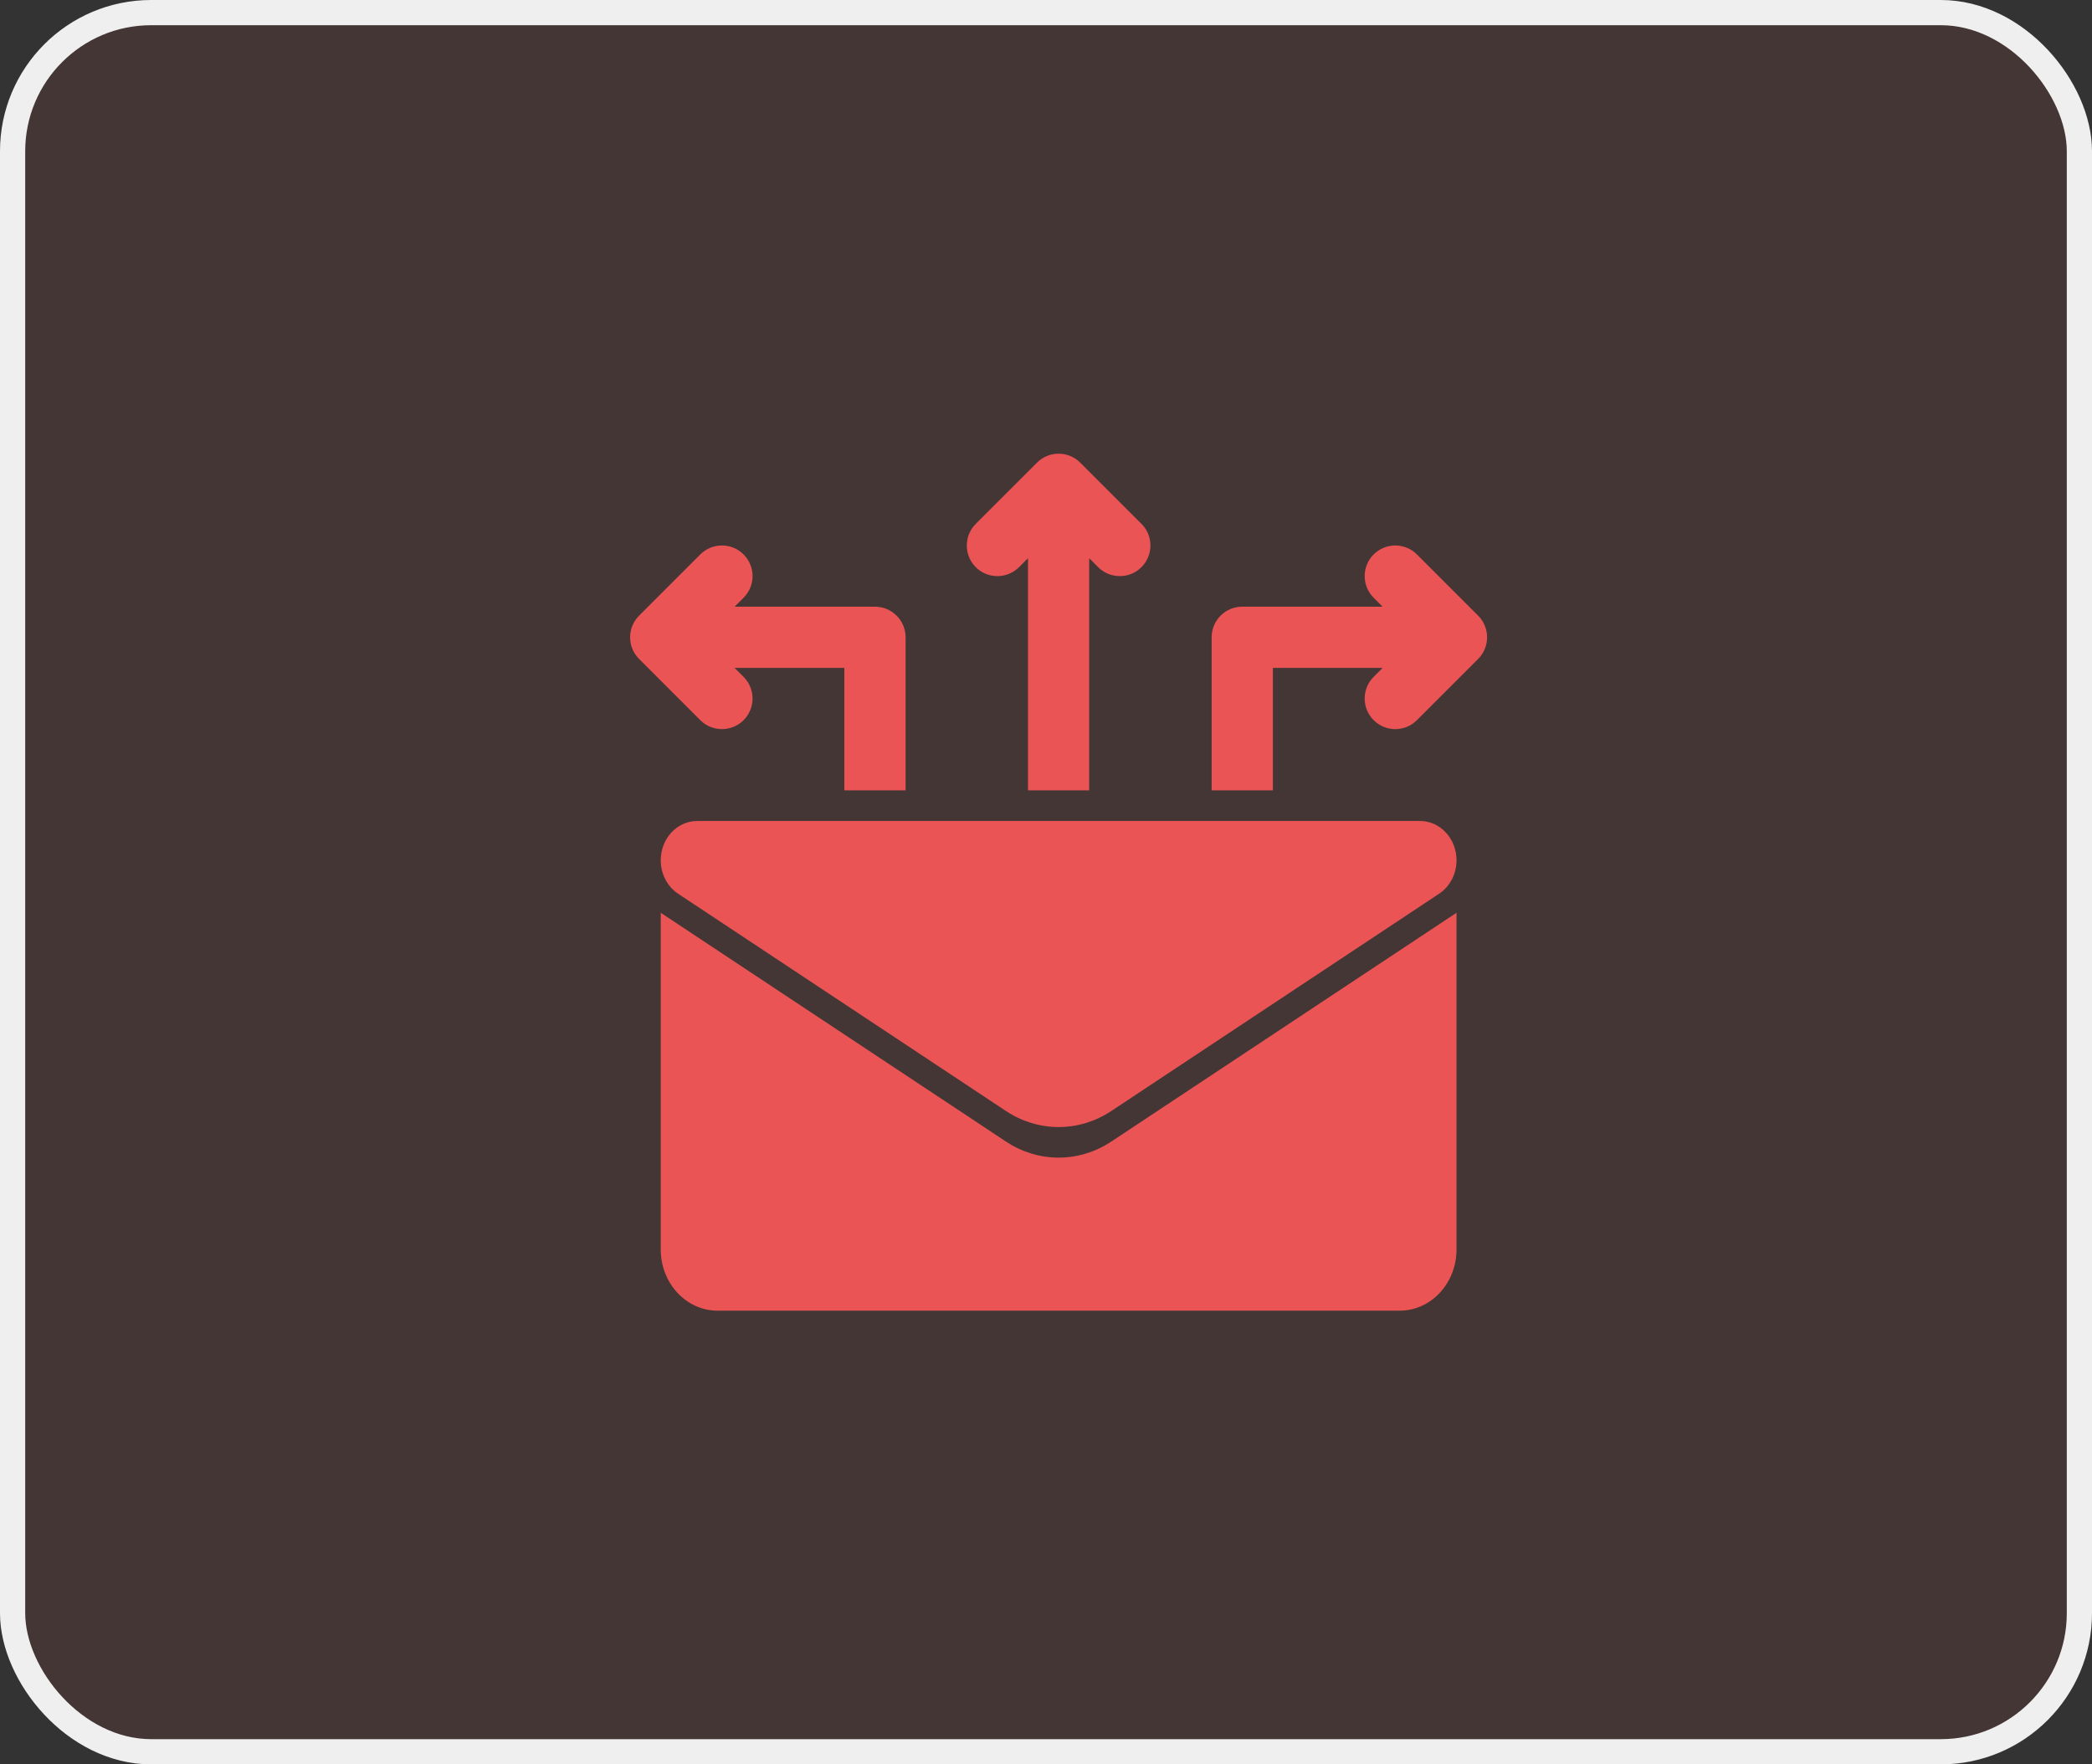 <svg width="83" height="70" viewBox="0 0 83 70" fill="none" xmlns="http://www.w3.org/2000/svg">
<rect x="0" y="0" width="83" height="70" fill="#333333" stroke="none"/>
<rect x="0.5" y="0.5" width="82" height="69" rx="5.5" fill="#eb5454" fill-opacity="0.1" stroke="#EFEFEF"/>
<path d="M42.859 18.356C42.384 17.881 41.616 17.881 41.142 18.356L38.713 20.784C38.239 21.259 38.239 22.027 38.713 22.502C39.187 22.976 39.956 22.976 40.43 22.502L40.786 22.146V31.357H43.214V22.146L43.57 22.502C43.807 22.739 44.118 22.857 44.429 22.857C44.739 22.857 45.05 22.739 45.287 22.502C45.762 22.027 45.762 21.259 45.287 20.784L42.859 18.356Z" fill="#eb5454"/>
<path d="M58.645 24.426L56.216 21.997C55.742 21.523 54.974 21.523 54.499 21.997C54.025 22.472 54.025 23.24 54.499 23.715L54.855 24.07H49.286C48.615 24.07 48.072 24.613 48.072 25.285V31.356H50.501V26.499H54.855L54.499 26.855C54.025 27.329 54.025 28.097 54.499 28.572C54.736 28.809 55.047 28.927 55.358 28.927C55.669 28.927 55.979 28.809 56.216 28.572L58.645 26.143C59.119 25.669 59.119 24.9 58.645 24.426Z" fill="#eb5454"/>
<path d="M34.714 24.07H29.146L29.502 23.715C29.976 23.24 29.976 22.472 29.502 21.997C29.027 21.523 28.259 21.523 27.784 21.997L25.356 24.426C24.881 24.9 24.881 25.669 25.356 26.143L27.784 28.572C28.021 28.809 28.332 28.927 28.643 28.927C28.954 28.927 29.264 28.809 29.502 28.572C29.976 28.097 29.976 27.329 29.502 26.855L29.146 26.499H33.5V31.356H35.929V25.285C35.929 24.613 35.385 24.07 34.714 24.07Z" fill="#eb5454"/>
<path d="M42.001 45.928C41.263 45.928 40.541 45.708 39.913 45.292L26.215 36.214V49.571C26.215 50.913 27.224 52 28.47 52H55.532C56.777 52 57.787 50.913 57.787 49.571V36.214L44.089 45.292C43.461 45.708 42.738 45.928 42.001 45.928Z" fill="#eb5454"/>
<path d="M27.661 32.572H56.34C57.139 32.572 57.787 33.27 57.787 34.13C57.787 34.671 57.526 35.174 57.098 35.457L44.089 44.079C43.461 44.495 42.738 44.715 42.001 44.715C41.263 44.715 40.541 44.495 39.913 44.079L26.903 35.457C26.475 35.174 26.215 34.671 26.215 34.13C26.215 33.27 26.862 32.572 27.661 32.572Z" fill="#eb5454"/>
</svg>

